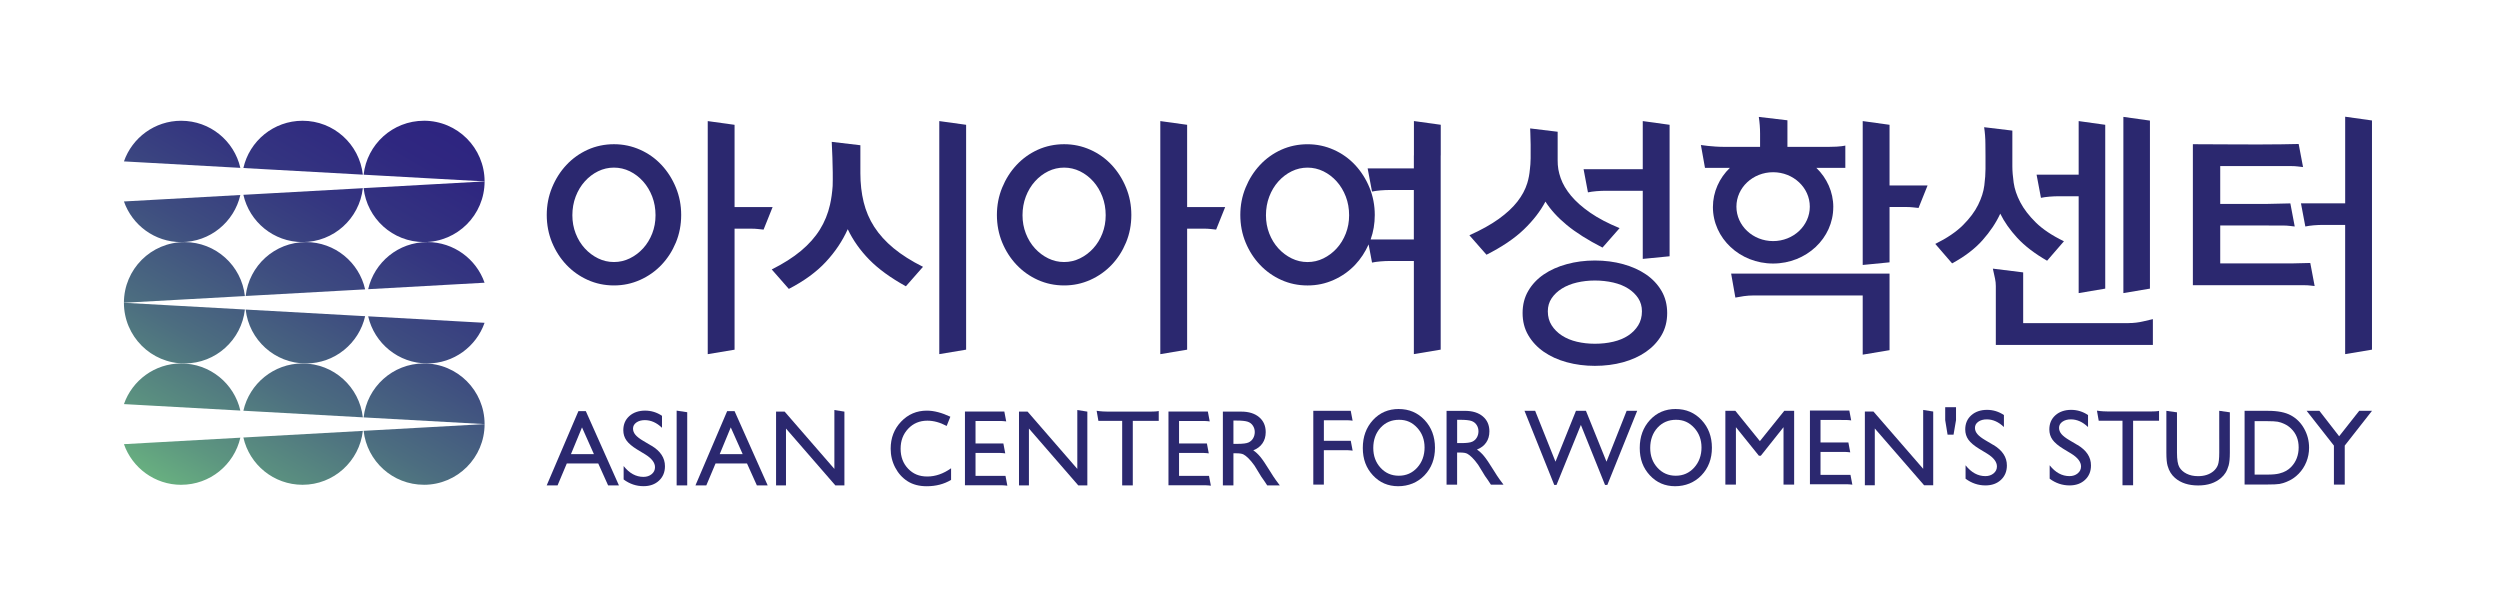<svg width="289" height="70" viewBox="0 0 289 70" fill="none" xmlns="http://www.w3.org/2000/svg">
<path d="M76.475 19.072C75.774 18.321 74.95 17.733 73.998 17.309C73.046 16.885 72.039 16.671 70.974 16.671C69.909 16.671 68.875 16.885 67.936 17.309C66.996 17.736 66.175 18.324 65.474 19.072C64.773 19.823 64.221 20.695 63.814 21.687C63.407 22.681 63.204 23.733 63.204 24.849C63.204 25.964 63.407 27.044 63.814 28.026C64.221 29.01 64.776 29.872 65.474 30.61C66.175 31.351 66.994 31.933 67.936 32.358C68.875 32.782 69.889 32.996 70.974 32.996C72.059 32.996 73.049 32.782 73.998 32.358C74.948 31.933 75.774 31.348 76.475 30.61C77.175 29.872 77.728 29.008 78.135 28.026C78.541 27.044 78.745 25.984 78.745 24.849C78.745 23.713 78.541 22.679 78.135 21.687C77.728 20.695 77.173 19.82 76.475 19.072ZM75.395 26.993C75.138 27.651 74.787 28.224 74.342 28.711C73.898 29.198 73.385 29.583 72.808 29.866C72.23 30.15 71.617 30.291 70.972 30.291C70.326 30.291 69.716 30.15 69.136 29.866C68.558 29.583 68.046 29.198 67.602 28.711C67.157 28.224 66.805 27.651 66.549 26.993C66.293 26.335 66.165 25.63 66.165 24.879C66.165 24.128 66.293 23.389 66.549 22.719C66.805 22.051 67.154 21.468 67.602 20.971C68.046 20.474 68.558 20.084 69.136 19.8C69.714 19.517 70.326 19.376 70.972 19.376C71.617 19.376 72.228 19.519 72.808 19.8C73.385 20.084 73.898 20.476 74.342 20.971C74.787 21.468 75.138 22.051 75.395 22.719C75.651 23.387 75.779 24.108 75.779 24.879C75.779 25.65 75.651 26.333 75.395 26.993Z" fill="#2B286F"/>
<path d="M128.512 19.072C127.812 18.321 126.988 17.733 126.036 17.309C125.084 16.885 124.077 16.671 123.012 16.671C121.947 16.671 120.913 16.885 119.973 17.309C119.034 17.736 118.213 18.324 117.512 19.072C116.811 19.823 116.259 20.695 115.852 21.687C115.445 22.681 115.242 23.733 115.242 24.849C115.242 25.964 115.445 27.044 115.852 28.026C116.259 29.01 116.814 29.872 117.512 30.61C118.213 31.351 119.032 31.933 119.973 32.358C120.913 32.782 121.927 32.996 123.012 32.996C124.097 32.996 125.087 32.782 126.036 32.358C126.985 31.933 127.812 31.348 128.512 30.61C129.213 29.872 129.766 29.008 130.172 28.026C130.579 27.044 130.783 25.984 130.783 24.849C130.783 23.713 130.579 22.679 130.172 21.687C129.766 20.695 129.211 19.82 128.512 19.072ZM127.432 26.993C127.176 27.651 126.827 28.224 126.38 28.711C125.936 29.198 125.423 29.583 124.846 29.866C124.268 30.15 123.655 30.291 123.01 30.291C122.364 30.291 121.754 30.15 121.174 29.866C120.596 29.583 120.084 29.198 119.639 28.711C119.195 28.224 118.843 27.651 118.587 26.993C118.331 26.335 118.203 25.63 118.203 24.879C118.203 24.128 118.331 23.389 118.587 22.719C118.843 22.051 119.192 21.468 119.639 20.971C120.084 20.474 120.596 20.084 121.174 19.8C121.751 19.517 122.364 19.376 123.01 19.376C123.655 19.376 124.265 19.519 124.846 19.8C125.423 20.084 125.936 20.476 126.38 20.971C126.825 21.468 127.176 22.051 127.432 22.719C127.689 23.387 127.817 24.108 127.817 24.879C127.817 25.65 127.689 26.333 127.432 26.993Z" fill="#2B286F"/>
<path d="M108.581 17.249V17.965V40.937L111.683 40.42V17.965V16.671V15.941V14.426L108.581 13.997V17.249Z" fill="#2B286F"/>
<path d="M271.102 13.492V23.505H265.991L266.496 26.182C266.78 26.122 267.109 26.077 267.483 26.044C267.857 26.014 268.219 25.999 268.563 25.999H271.099V40.937L274.201 40.42V13.926L271.099 13.492H271.102Z" fill="#2B286F"/>
<path d="M88.989 23.939H84.916V17.967V14.428L81.814 13.999V40.942L84.916 40.425V26.436H86.922C87.156 26.436 87.387 26.448 87.621 26.474L88.269 26.544L89.313 23.939H88.989Z" fill="#2B286F"/>
<path d="M139.056 23.939H137.232V14.426L134.131 13.997V40.94L137.232 40.422V26.433H139.239C139.473 26.433 139.704 26.446 139.937 26.471L140.585 26.541L141.63 23.937H139.056V23.939Z" fill="#2B286F"/>
<path d="M190.28 31.725C189.526 31.21 188.642 30.813 187.633 30.535C186.62 30.256 185.533 30.115 184.37 30.115C183.207 30.115 182.142 30.256 181.12 30.535C180.098 30.813 179.212 31.21 178.458 31.725C177.705 32.24 177.107 32.873 176.67 33.621C176.23 34.37 176.012 35.226 176.012 36.188C176.012 37.15 176.23 38.006 176.67 38.755C177.109 39.503 177.705 40.141 178.458 40.666C179.212 41.191 180.098 41.595 181.12 41.874C182.14 42.153 183.225 42.293 184.37 42.293C185.515 42.293 186.623 42.153 187.633 41.874C188.645 41.595 189.526 41.191 190.28 40.666C191.033 40.141 191.631 39.503 192.068 38.755C192.507 38.006 192.726 37.15 192.726 36.188C192.726 35.226 192.507 34.37 192.068 33.621C191.628 32.873 191.033 32.24 190.28 31.725ZM189.378 37.609C189.092 38.074 188.705 38.466 188.218 38.79C187.731 39.111 187.153 39.35 186.485 39.506C185.817 39.661 185.111 39.737 184.368 39.737C183.624 39.737 182.951 39.659 182.293 39.506C181.635 39.352 181.058 39.111 180.56 38.79C180.063 38.468 179.669 38.074 179.372 37.609C179.076 37.145 178.928 36.605 178.928 35.985C178.928 35.417 179.076 34.915 179.372 34.475C179.669 34.038 180.063 33.664 180.56 33.355C181.058 33.046 181.633 32.813 182.293 32.659C182.954 32.506 183.642 32.428 184.368 32.428C185.093 32.428 185.817 32.506 186.485 32.659C187.153 32.815 187.731 33.046 188.218 33.355C188.705 33.664 189.092 34.038 189.378 34.475C189.664 34.915 189.808 35.417 189.808 35.985C189.808 36.602 189.664 37.145 189.378 37.609Z" fill="#2B286F"/>
<path d="M163.45 17.249V17.965H163.442V19.469H158.1L158.605 22.146C158.889 22.086 159.218 22.041 159.592 22.008C159.966 21.978 160.328 21.963 160.672 21.963H163.44V27.679H158.447C158.763 26.795 158.924 25.853 158.924 24.851C158.924 23.736 158.72 22.681 158.314 21.689C157.907 20.697 157.352 19.823 156.654 19.075C155.953 18.324 155.129 17.736 154.177 17.312C153.225 16.887 152.218 16.674 151.153 16.674C150.089 16.674 149.054 16.887 148.112 17.312C147.173 17.738 146.351 18.326 145.651 19.075C144.95 19.826 144.398 20.697 143.991 21.689C143.584 22.684 143.38 23.736 143.38 24.851C143.38 25.966 143.584 27.046 143.991 28.028C144.398 29.013 144.953 29.874 145.651 30.612C146.351 31.353 147.17 31.936 148.112 32.36C149.051 32.785 150.066 32.998 151.153 32.998C152.241 32.998 153.228 32.785 154.177 32.36C155.127 31.936 155.953 31.351 156.654 30.612C157.299 29.932 157.814 29.141 158.211 28.254L158.607 30.354C158.891 30.293 159.22 30.248 159.594 30.216C159.969 30.185 160.33 30.17 160.674 30.17H163.442V40.935L166.544 40.417V17.962H166.551V14.423L163.45 13.994V17.246V17.249ZM155.574 26.996C155.317 27.654 154.966 28.227 154.521 28.714C154.077 29.201 153.564 29.585 152.987 29.869C152.409 30.153 151.796 30.293 151.151 30.293C150.505 30.293 149.895 30.153 149.315 29.869C148.737 29.585 148.225 29.201 147.78 28.714C147.336 28.227 146.984 27.654 146.728 26.996C146.472 26.338 146.344 25.632 146.344 24.881C146.344 24.13 146.472 23.392 146.728 22.721C146.984 22.053 147.333 21.471 147.78 20.973C148.225 20.476 148.737 20.087 149.315 19.803C149.893 19.519 150.505 19.378 151.151 19.378C151.796 19.378 152.407 19.522 152.987 19.803C153.564 20.087 154.077 20.479 154.521 20.973C154.966 21.471 155.317 22.053 155.574 22.721C155.83 23.389 155.958 24.11 155.958 24.881C155.958 25.652 155.83 26.335 155.574 26.996Z" fill="#2B286F"/>
<path d="M220.254 21.436H218.431V14.426L215.329 13.997V30.63L218.431 30.326V23.932H220.438C220.671 23.932 220.902 23.945 221.136 23.97L221.784 24.04L222.829 21.436H220.254Z" fill="#2B286F"/>
<path d="M189.903 17.249V19.559H188.401H185.817H183.062L183.567 22.237C183.85 22.177 184.179 22.131 184.554 22.099C184.928 22.069 185.289 22.053 185.634 22.053H188.399H189.903V29.929L193.005 29.625V14.426L189.903 13.997V17.249Z" fill="#2B286F"/>
<path d="M101.069 26.235C100.502 25.353 100.09 24.394 99.839 23.362C99.585 22.327 99.46 21.212 99.46 20.017V16.789L96.149 16.398C96.149 16.398 96.32 19.59 96.255 21.503C96.202 22.259 96.104 22.983 95.948 23.666C95.715 24.7 95.326 25.657 94.778 26.539C94.231 27.42 93.5 28.242 92.588 29.003C91.676 29.764 90.551 30.477 89.213 31.147L91.189 33.398C92.952 32.486 94.376 31.446 95.461 30.281C96.546 29.116 97.392 27.852 98 26.494C98.608 27.772 99.439 28.947 100.494 30.022C101.549 31.097 102.958 32.122 104.721 33.094L106.698 30.843C105.359 30.175 104.229 29.46 103.307 28.699C102.385 27.938 101.639 27.116 101.072 26.235H101.069Z" fill="#2B286F"/>
<path d="M178.649 23.299C179.237 24.231 180.058 25.135 181.113 26.006C182.168 26.878 183.546 27.749 185.249 28.621L187.226 26.371C185.887 25.823 184.757 25.23 183.835 24.593C182.913 23.955 182.173 23.299 181.615 22.631C181.058 21.963 180.658 21.282 180.415 20.594C180.294 20.253 180.206 19.916 180.146 19.587C180.083 19.235 180.065 18.876 180.065 18.517V15.23L176.886 14.845C176.886 14.845 177.047 18.319 176.858 19.552V19.562C176.858 19.57 176.856 19.577 176.853 19.585C176.808 20.13 176.708 20.66 176.552 21.174C176.328 21.905 175.949 22.613 175.412 23.304C174.874 23.995 174.153 24.663 173.252 25.311C172.35 25.959 171.22 26.589 169.861 27.197L171.838 29.447C173.641 28.535 175.08 27.561 176.158 26.526C177.233 25.492 178.064 24.419 178.652 23.304L178.649 23.299Z" fill="#2B286F"/>
<path d="M216.484 31.632H200.12L200.609 34.4C200.893 34.34 201.222 34.284 201.599 34.231C201.973 34.181 202.335 34.156 202.679 34.156H215.329V40.998L218.431 40.48V31.63H216.484V31.632Z" fill="#2B286F"/>
<path d="M233.208 27.511C234.06 28.433 235.205 29.312 236.644 30.14L238.591 27.89C237.212 27.222 236.127 26.496 235.336 25.715C234.545 24.934 233.947 24.155 233.542 23.375C233.136 22.593 232.884 21.845 232.781 21.124C232.681 20.406 232.628 19.77 232.628 19.223V15.097L229.366 14.705C229.461 15.345 229.512 15.991 229.512 16.639L229.524 18.03V19.529C229.524 20.077 229.479 20.71 229.388 21.431C229.298 22.151 229.059 22.9 228.673 23.681C228.288 24.462 227.706 25.243 226.925 26.022C226.144 26.803 225.074 27.526 223.718 28.197L225.664 30.447C227.123 29.656 228.293 28.764 229.177 27.77C230.059 26.777 230.745 25.753 231.229 24.698C231.696 25.65 232.355 26.589 233.206 27.511H233.208Z" fill="#2B286F"/>
<path d="M236.921 22.732C237.295 22.701 237.656 22.686 238 22.686H240.293V33.883L243.365 33.365V14.426L240.293 13.997V20.192H235.429L235.934 22.87C236.217 22.809 236.546 22.764 236.921 22.732Z" fill="#2B286F"/>
<path d="M248.533 17.058V16.186V15.456V13.941L245.462 13.512V16.764V17.058V33.882L248.533 33.365V17.058Z" fill="#2B286F"/>
<path d="M246.07 37.351H233.879V31.489L230.373 31.054L230.627 32.215C230.687 32.493 230.717 32.777 230.717 33.064V39.872H248.873V36.891L247.758 37.152C247.205 37.283 246.637 37.348 246.07 37.348V37.351Z" fill="#2B286F"/>
<path d="M211.929 23.94C211.929 22.179 211.183 20.582 209.975 19.409H213.32V16.825C213.32 16.825 212.828 16.978 211.374 16.978H206.627V13.906L203.317 13.514C203.415 14.155 203.465 14.8 203.465 15.448V16.978H199.361C197.93 16.978 196.624 16.764 196.624 16.764L197.096 19.409H199.967C198.759 20.582 198.013 22.179 198.013 23.94C198.013 27.544 201.127 30.464 204.969 30.464C208.812 30.464 211.926 27.544 211.926 23.94H211.929ZM200.73 23.889C200.73 21.692 202.629 19.909 204.972 19.909C207.315 19.909 209.214 21.692 209.214 23.889C209.214 26.087 207.315 27.87 204.972 27.87C202.629 27.87 200.73 26.087 200.73 23.889Z" fill="#2B286F"/>
<path d="M264.868 30.447H256.658V26.067H261.98L263.603 26.072H263.967C264.198 26.072 264.429 26.084 264.657 26.112L265.27 26.182L264.765 23.512L261.98 23.575H256.658V19.195H262.919L264.542 19.2H264.906C265.137 19.2 265.368 19.213 265.597 19.24L266.232 19.313L265.775 16.902L265.725 16.644L264.306 16.671L263.733 16.681C260.335 16.729 256.935 16.671 253.539 16.671H253.496V32.971H264.871H266.041H266.405C266.636 32.971 266.867 32.983 267.096 33.011L267.573 33.066L267.068 30.399L264.868 30.452V30.447Z" fill="#2B286F"/>
<path d="M66.863 47.53L63.199 56.109H64.455L65.52 53.58H69.159L70.296 56.109H71.547L67.722 47.53H66.863ZM66.004 52.495L67.28 49.406L68.656 52.495H66.004Z" fill="#2B286F"/>
<path d="M75.304 51.525L74.373 50.973C73.953 50.727 73.649 50.493 73.461 50.27C73.272 50.046 73.177 49.807 73.177 49.551C73.177 49.263 73.305 49.026 73.561 48.843C73.817 48.66 74.147 48.567 74.543 48.567C75.252 48.567 75.912 48.863 76.527 49.453V48.067C75.932 47.668 75.279 47.467 74.568 47.467C73.858 47.467 73.217 47.675 72.753 48.095C72.285 48.514 72.054 49.059 72.054 49.732C72.054 50.179 72.177 50.576 72.424 50.92C72.67 51.264 73.084 51.613 73.667 51.97L74.596 52.532C75.344 52.997 75.719 53.492 75.719 54.009C75.719 54.331 75.591 54.597 75.337 54.808C75.083 55.021 74.764 55.127 74.383 55.127C73.516 55.127 72.753 54.71 72.092 53.874V55.426C72.785 55.943 73.551 56.202 74.395 56.202C75.129 56.202 75.724 55.988 76.181 55.561C76.638 55.134 76.869 54.579 76.869 53.894C76.869 52.932 76.349 52.143 75.309 51.52L75.304 51.525Z" fill="#2B286F"/>
<path d="M84.059 47.53L80.395 56.109H81.651L82.716 53.58H86.355L87.493 56.109H88.743L84.918 47.53H84.059ZM83.2 52.495L84.476 49.406L85.853 52.495H83.2Z" fill="#2B286F"/>
<path d="M147.489 55.499C147.311 55.255 147.072 54.891 146.776 54.406C146.304 53.638 145.937 53.098 145.676 52.789C145.415 52.48 145.149 52.236 144.877 52.056C145.342 51.877 145.699 51.606 145.945 51.244C146.193 50.883 146.316 50.453 146.316 49.956C146.316 49.227 146.063 48.65 145.555 48.223C145.048 47.796 144.362 47.583 143.501 47.583H141.364V56.111H142.584V52.4H142.903C143.303 52.4 143.586 52.445 143.757 52.538C143.925 52.628 144.116 52.779 144.325 52.985C144.536 53.193 144.767 53.469 145.018 53.821L145.427 54.487L145.807 55.109L146.045 55.446C146.083 55.496 146.105 55.529 146.118 55.549L146.49 56.111H147.944L147.492 55.501L147.489 55.499ZM144.322 51.151C144.091 51.257 143.667 51.31 143.049 51.31H142.584V48.617H142.951C143.549 48.617 143.978 48.663 144.237 48.75C144.496 48.838 144.697 48.994 144.837 49.212C144.98 49.431 145.051 49.675 145.051 49.943C145.051 50.212 144.985 50.458 144.857 50.674C144.729 50.888 144.551 51.048 144.32 51.154L144.322 51.151Z" fill="#2B286F"/>
<path d="M78.22 48.868V49.285V49.436V56.109H79.443V49.436V49.285V48.62V48.306V47.653L78.22 47.469V48.868Z" fill="#2B286F"/>
<path d="M96.454 48.796V49.285V49.494V54.205L90.702 47.58H89.713V56.109H90.86V49.539L96.564 56.109H97.614V49.494V49.285V48.547V48.236V47.583L96.454 47.399V48.796Z" fill="#2B286F"/>
<path d="M124.537 48.796V49.285V54.205L118.786 47.58H117.796V56.109H118.944V49.539L124.647 56.109H125.697V49.494V49.285V48.547V48.236V47.583L124.537 47.399V48.796Z" fill="#2B286F"/>
<path d="M131.358 47.578H127.947C127.332 47.578 126.772 47.487 126.772 47.487L126.975 48.655H129.723V56.111H130.951V48.655H133.95V47.512C133.95 47.512 133.739 47.578 133.113 47.578H131.36H131.358Z" fill="#2B286F"/>
<path d="M104.977 54.18C104.4 53.577 104.111 52.809 104.111 51.872C104.111 50.935 104.405 50.172 104.99 49.554C105.578 48.936 106.314 48.63 107.203 48.63C107.933 48.63 108.677 48.836 109.435 49.24L109.862 48.173C108.868 47.706 107.961 47.469 107.147 47.469C105.967 47.469 104.975 47.894 104.169 48.74C103.363 49.587 102.961 50.631 102.961 51.872C102.961 52.653 103.136 53.382 103.488 54.052C103.84 54.723 104.317 55.25 104.92 55.634C105.522 56.016 106.258 56.209 107.125 56.209C108.19 56.209 109.131 55.966 109.945 55.476V54.132C109.049 54.768 108.132 55.084 107.193 55.084C106.253 55.084 105.555 54.783 104.977 54.18Z" fill="#2B286F"/>
<path d="M139.736 52.409H139.734L139.736 52.411V52.409Z" fill="#2B286F"/>
<path d="M139.324 55.009H138.548H136.298V52.359H139.008L139.164 52.362C139.262 52.362 139.362 52.367 139.46 52.379L139.734 52.41L139.518 51.267H138.322H136.298V48.665H138.033L139.121 48.667H139.277C139.375 48.667 139.475 48.672 139.573 48.685L139.844 48.715L139.628 47.577H135.075V56.096H139.249L139.405 56.099C139.503 56.099 139.603 56.104 139.701 56.116L139.977 56.147L139.761 55.009H139.319H139.324Z" fill="#2B286F"/>
<path d="M116.208 52.409H116.206L116.208 52.411V52.409Z" fill="#2B286F"/>
<path d="M115.797 55.009H115.021H112.771V52.359H115.481L115.636 52.362C115.734 52.362 115.835 52.367 115.933 52.379L116.206 52.41L115.99 51.267H114.795H112.771V48.665H114.506L115.594 48.667H115.749C115.847 48.667 115.948 48.672 116.046 48.685L116.317 48.715L116.101 47.577H111.548V56.096H115.722L115.877 56.099C115.975 56.099 116.076 56.104 116.174 56.116L116.45 56.147L116.234 55.009H115.792H115.797Z" fill="#2B286F"/>
<path d="M193.708 47.281C192.51 47.281 191.518 47.705 190.732 48.557C189.949 49.408 189.554 50.483 189.554 51.784C189.554 53.085 189.943 54.105 190.722 54.946C191.501 55.787 192.475 56.207 193.645 56.207C194.816 56.207 195.886 55.787 196.689 54.946C197.493 54.105 197.897 53.042 197.897 51.761C197.897 50.481 197.498 49.411 196.702 48.559C195.903 47.708 194.906 47.283 193.706 47.283L193.708 47.281ZM195.843 54.059C195.275 54.682 194.567 54.994 193.718 54.994C192.869 54.994 192.169 54.687 191.609 54.077C191.046 53.467 190.765 52.701 190.765 51.782C190.765 50.862 191.046 50.054 191.606 49.443C192.166 48.833 192.882 48.527 193.751 48.527C194.62 48.527 195.275 48.836 195.843 49.451C196.411 50.066 196.694 50.827 196.694 51.731C196.694 52.636 196.411 53.434 195.843 54.057V54.059Z" fill="#2B286F"/>
<path d="M161.694 47.281C160.496 47.281 159.504 47.705 158.718 48.557C157.935 49.408 157.54 50.483 157.54 51.784C157.54 53.085 157.93 54.105 158.708 54.946C159.487 55.787 160.461 56.207 161.631 56.207C162.802 56.207 163.872 55.787 164.675 54.946C165.479 54.105 165.883 53.042 165.883 51.761C165.883 50.481 165.484 49.411 164.688 48.559C163.889 47.708 162.892 47.283 161.692 47.283L161.694 47.281ZM163.829 54.059C163.261 54.682 162.553 54.994 161.704 54.994C160.855 54.994 160.155 54.687 159.595 54.077C159.032 53.467 158.751 52.701 158.751 51.782C158.751 50.862 159.032 50.054 159.592 49.443C160.152 48.833 160.868 48.527 161.737 48.527C162.606 48.527 163.261 48.836 163.829 49.451C164.397 50.066 164.68 50.827 164.68 51.731C164.68 52.636 164.397 53.434 163.829 54.057V54.059Z" fill="#2B286F"/>
<path d="M172.634 54.318C172.162 53.55 171.795 53.01 171.534 52.701C171.273 52.392 171.007 52.148 170.735 51.968C171.2 51.789 171.557 51.518 171.803 51.156C172.051 50.795 172.175 50.365 172.175 49.868C172.175 49.14 171.921 48.562 171.414 48.135C170.906 47.708 170.223 47.495 169.359 47.495H167.222V56.024H168.442V52.312H168.761C169.161 52.312 169.445 52.357 169.615 52.45C169.784 52.54 169.975 52.691 170.183 52.897C170.394 53.105 170.625 53.382 170.876 53.733L171.285 54.399L171.665 55.022L171.903 55.358C171.941 55.408 171.964 55.441 171.976 55.461L172.348 56.024H173.802L173.35 55.413C173.172 55.17 172.933 54.806 172.637 54.321L172.634 54.318ZM170.183 51.063C169.952 51.169 169.527 51.222 168.91 51.222H168.445V48.529H168.812C169.409 48.529 169.839 48.575 170.098 48.663C170.356 48.75 170.557 48.906 170.698 49.125C170.841 49.343 170.911 49.587 170.911 49.855C170.911 50.124 170.846 50.37 170.718 50.586C170.59 50.802 170.411 50.961 170.18 51.066L170.183 51.063Z" fill="#2B286F"/>
<path d="M185.711 53.371L183.336 47.492H182.18L179.815 53.371L177.464 47.492H176.233L179.671 56.059H179.933L182.75 49.122L185.541 56.059H185.807L189.258 47.492H188.04L185.711 53.371Z" fill="#2B286F"/>
<path d="M203.443 50.995L200.607 47.492H199.452V56.021H200.672V49.383L203.327 52.681H203.553L206.175 49.383V56.021H207.403V47.492H206.261L203.443 50.995Z" fill="#2B286F"/>
<path d="M224.865 48.567L225.139 50.245H225.83L226.116 48.567V47.07H224.865V48.567Z" fill="#2B286F"/>
<path d="M230.431 51.438L229.499 50.885C229.08 50.639 228.776 50.405 228.588 50.182C228.399 49.958 228.304 49.72 228.304 49.463C228.304 49.175 228.432 48.938 228.688 48.755C228.944 48.572 229.273 48.479 229.67 48.479C230.378 48.479 231.039 48.775 231.654 49.365V47.979C231.059 47.58 230.406 47.379 229.695 47.379C228.984 47.379 228.344 47.587 227.879 48.007C227.412 48.426 227.181 48.971 227.181 49.644C227.181 50.091 227.304 50.488 227.55 50.832C227.796 51.176 228.211 51.525 228.794 51.882L229.723 52.445C230.471 52.909 230.845 53.404 230.845 53.921C230.845 54.243 230.717 54.509 230.464 54.72C230.21 54.933 229.891 55.039 229.509 55.039C228.643 55.039 227.879 54.622 227.219 53.786V55.338C227.912 55.855 228.678 56.114 229.522 56.114C230.255 56.114 230.85 55.9 231.308 55.473C231.765 55.047 231.996 54.491 231.996 53.806C231.996 52.844 231.476 52.055 230.436 51.432L230.431 51.438Z" fill="#2B286F"/>
<path d="M240.153 51.438L239.221 50.885C238.802 50.639 238.498 50.405 238.309 50.182C238.121 49.958 238.026 49.72 238.026 49.463C238.026 49.175 238.154 48.938 238.41 48.755C238.666 48.572 238.995 48.479 239.392 48.479C240.1 48.479 240.761 48.775 241.376 49.365V47.979C240.781 47.58 240.128 47.379 239.417 47.379C238.706 47.379 238.066 47.587 237.601 48.007C237.134 48.426 236.903 48.971 236.903 49.644C236.903 50.091 237.026 50.488 237.272 50.832C237.518 51.176 237.933 51.525 238.515 51.882L239.445 52.445C240.193 52.909 240.567 53.404 240.567 53.921C240.567 54.243 240.439 54.509 240.186 54.72C239.932 54.933 239.613 55.039 239.231 55.039C238.365 55.039 237.601 54.622 236.941 53.786V55.338C237.634 55.855 238.4 56.114 239.244 56.114C239.977 56.114 240.572 55.9 241.029 55.473C241.487 55.047 241.718 54.491 241.718 53.806C241.718 52.844 241.198 52.055 240.158 51.432L240.153 51.438Z" fill="#2B286F"/>
<path d="M264.828 48.014C264.185 47.665 263.314 47.492 262.209 47.492H259.474V56.011H262.04C262.761 56.011 263.248 55.988 263.505 55.946C263.761 55.903 264.04 55.818 264.346 55.692C264.868 55.483 265.328 55.177 265.722 54.77C266.109 54.376 266.408 53.916 266.616 53.396C266.825 52.877 266.93 52.329 266.93 51.759C266.93 50.96 266.739 50.224 266.36 49.549C265.981 48.873 265.471 48.361 264.828 48.014ZM264.868 53.972C264.69 54.155 264.494 54.308 264.278 54.431C264.062 54.554 263.796 54.66 263.474 54.74C263.153 54.82 262.703 54.863 262.121 54.863H260.634V48.685H262.086C262.643 48.685 263.047 48.708 263.299 48.75C263.55 48.793 263.816 48.883 264.097 49.019C264.379 49.154 264.627 49.325 264.843 49.536C265.431 50.099 265.725 50.827 265.725 51.719C265.725 52.61 265.438 53.376 264.866 53.972H264.868Z" fill="#2B286F"/>
<path d="M272.722 47.492L270.406 50.433L268.123 47.492H266.649L269.801 51.51V56.021H271.052V51.51L274.203 47.492H272.722Z" fill="#2B286F"/>
<path d="M222.319 48.788V49.275V54.195L216.568 47.57H215.578V56.099H216.726V49.531L222.429 56.099H223.479V49.486V49.275V48.539V48.225V47.572L222.319 47.389V48.788Z" fill="#2B286F"/>
<path d="M246.994 47.562H243.584C242.968 47.562 242.408 47.472 242.408 47.472L242.612 48.64H245.359V56.096H246.587V48.64H249.586V47.497C249.586 47.497 249.375 47.562 248.75 47.562H246.997H246.994Z" fill="#2B286F"/>
<path d="M155.717 50.955H155.478L154.549 50.96H153.04V48.579H155.639L155.795 48.582C155.893 48.582 155.993 48.587 156.091 48.599L156.362 48.63L156.146 47.492H151.817V56.021H153.037V52.045H155.34H155.642H155.797C155.895 52.045 155.996 52.05 156.094 52.063L156.365 52.093L156.149 50.955H155.712H155.717Z" fill="#2B286F"/>
<path d="M213.478 54.891H212.702H210.452V52.241H213.162L213.318 52.244C213.416 52.244 213.516 52.249 213.614 52.261L213.888 52.291L213.672 51.149H212.476H210.452V48.547H212.188L213.275 48.549H213.431C213.529 48.549 213.629 48.554 213.727 48.567L213.998 48.597L213.782 47.459H212.592H209.229V55.978H213.403L213.559 55.981C213.657 55.981 213.757 55.986 213.855 55.998L214.131 56.028L213.915 54.891H213.473H213.478Z" fill="#2B286F"/>
<path d="M256.545 50.764V52.334C256.545 53.005 256.493 53.479 256.387 53.756C256.282 54.032 256.108 54.273 255.867 54.476C255.41 54.856 254.82 55.044 254.097 55.044C253.587 55.044 253.147 54.949 252.771 54.76C252.396 54.572 252.118 54.321 251.934 54.007C251.751 53.693 251.66 53.135 251.66 52.334V47.665L250.432 47.492V52.322C250.432 53.01 250.478 53.514 250.571 53.836C250.661 54.157 250.779 54.429 250.92 54.652C251.06 54.873 251.231 55.074 251.434 55.252C252.105 55.83 252.997 56.119 254.109 56.119C255.222 56.119 256.083 55.828 256.759 55.245C256.962 55.069 257.136 54.871 257.274 54.65C257.414 54.429 257.532 54.15 257.628 53.816C257.723 53.482 257.771 52.987 257.771 52.332V50.762V47.663L256.543 47.489V50.762L256.545 50.764Z" fill="#2B286F"/>
<path d="M49.004 27.985C52.877 27.985 56.019 24.846 56.019 20.971L42.035 21.747C42.421 25.256 45.395 27.983 49.004 27.983V27.985Z" fill="url(#paint0_linear_144_1565)"/>
<path d="M49.004 13.959C45.392 13.959 42.421 16.689 42.035 20.195L56.019 20.971C56.019 17.098 52.879 13.956 49.004 13.956V13.959Z" fill="url(#paint1_linear_144_1565)"/>
<path d="M34.975 13.959C31.634 13.959 28.839 16.297 28.134 19.424L41.944 20.19C41.555 16.684 38.584 13.959 34.975 13.959Z" fill="url(#paint2_linear_144_1565)"/>
<path d="M34.975 27.985C38.584 27.985 41.555 25.258 41.944 21.754L28.134 22.52C28.839 25.647 31.632 27.985 34.975 27.985Z" fill="url(#paint3_linear_144_1565)"/>
<path d="M20.948 13.959C17.887 13.959 15.285 15.92 14.328 18.658L27.784 19.406C27.071 16.287 24.283 13.961 20.948 13.961V13.959Z" fill="url(#paint4_linear_144_1565)"/>
<path d="M20.948 27.985C24.283 27.985 27.071 25.657 27.784 22.541L14.328 23.289C15.285 26.024 17.887 27.988 20.948 27.988V27.985Z" fill="url(#paint5_linear_144_1565)"/>
<path d="M21.34 27.985C17.467 27.985 14.325 31.125 14.325 35L28.309 34.224C27.923 30.715 24.949 27.988 21.34 27.988V27.985Z" fill="url(#paint6_linear_144_1565)"/>
<path d="M21.34 42.014C24.951 42.014 27.923 39.285 28.309 35.779L14.325 35.002C14.325 38.875 17.465 42.017 21.34 42.017V42.014Z" fill="url(#paint7_linear_144_1565)"/>
<path d="M35.369 42.015C38.709 42.015 41.505 39.676 42.21 36.55L28.4 35.784C28.789 39.29 31.76 42.015 35.369 42.015Z" fill="url(#paint8_linear_144_1565)"/>
<path d="M35.369 27.985C31.76 27.985 28.789 30.713 28.4 34.216L42.21 33.45C41.505 30.323 38.712 27.985 35.369 27.985Z" fill="url(#paint9_linear_144_1565)"/>
<path d="M49.396 42.014C52.457 42.014 55.059 40.053 56.016 37.316L42.56 36.567C43.273 39.686 46.061 42.012 49.396 42.012V42.014Z" fill="url(#paint10_linear_144_1565)"/>
<path d="M49.396 27.985C46.061 27.985 43.273 30.314 42.56 33.43L56.016 32.682C55.059 29.947 52.457 27.983 49.396 27.983V27.985Z" fill="url(#paint11_linear_144_1565)"/>
<path d="M49.004 56.041C52.877 56.041 56.019 52.902 56.019 49.027L42.035 49.803C42.421 53.311 45.395 56.039 49.004 56.039V56.041Z" fill="url(#paint12_linear_144_1565)"/>
<path d="M49.004 42.014C45.392 42.014 42.421 44.745 42.035 48.251L56.019 49.026C56.019 45.154 52.879 42.012 49.004 42.012V42.014Z" fill="url(#paint13_linear_144_1565)"/>
<path d="M34.975 42.015C31.634 42.015 28.839 44.353 28.134 47.48L41.944 48.246C41.555 44.74 38.584 42.015 34.975 42.015Z" fill="url(#paint14_linear_144_1565)"/>
<path d="M34.975 56.041C38.584 56.041 41.555 53.314 41.944 49.81L28.134 50.576C28.839 53.703 31.632 56.041 34.975 56.041Z" fill="url(#paint15_linear_144_1565)"/>
<path d="M20.948 42.015C17.887 42.015 15.285 43.976 14.328 46.714L27.784 47.462C27.071 44.343 24.283 42.017 20.948 42.017V42.015Z" fill="url(#paint16_linear_144_1565)"/>
<path d="M20.948 56.041C24.283 56.041 27.071 53.713 27.784 50.596L14.328 51.345C15.285 54.08 17.887 56.044 20.948 56.044V56.041Z" fill="url(#paint17_linear_144_1565)"/>
<defs>
<linearGradient id="paint0_linear_144_1565" x1="23.844" y1="65.916" x2="56.282" y2="9.732" gradientUnits="userSpaceOnUse">
<stop offset="0.07" stop-color="#6BB780"/>
<stop offset="0.18" stop-color="#5D9680"/>
<stop offset="0.35" stop-color="#4C6D80"/>
<stop offset="0.52" stop-color="#3E4D80"/>
<stop offset="0.68" stop-color="#343580"/>
<stop offset="0.83" stop-color="#2F2780"/>
<stop offset="0.95" stop-color="#2D2380"/>
</linearGradient>
<linearGradient id="paint1_linear_144_1565" x1="22.844" y1="65.339" x2="55.283" y2="9.154" gradientUnits="userSpaceOnUse">
<stop offset="0.07" stop-color="#6BB780"/>
<stop offset="0.18" stop-color="#5D9680"/>
<stop offset="0.35" stop-color="#4C6D80"/>
<stop offset="0.52" stop-color="#3E4D80"/>
<stop offset="0.68" stop-color="#343580"/>
<stop offset="0.83" stop-color="#2F2780"/>
<stop offset="0.95" stop-color="#2D2380"/>
</linearGradient>
<linearGradient id="paint2_linear_144_1565" x1="12.138" y1="59.158" x2="44.576" y2="2.974" gradientUnits="userSpaceOnUse">
<stop offset="0.07" stop-color="#6BB780"/>
<stop offset="0.18" stop-color="#5D9680"/>
<stop offset="0.35" stop-color="#4C6D80"/>
<stop offset="0.52" stop-color="#3E4D80"/>
<stop offset="0.68" stop-color="#343580"/>
<stop offset="0.83" stop-color="#2F2780"/>
<stop offset="0.95" stop-color="#2D2380"/>
</linearGradient>
<linearGradient id="paint3_linear_144_1565" x1="13.539" y1="59.967" x2="45.978" y2="3.782" gradientUnits="userSpaceOnUse">
<stop offset="0.07" stop-color="#6BB780"/>
<stop offset="0.18" stop-color="#5D9680"/>
<stop offset="0.35" stop-color="#4C6D80"/>
<stop offset="0.52" stop-color="#3E4D80"/>
<stop offset="0.68" stop-color="#343580"/>
<stop offset="0.83" stop-color="#2F2780"/>
<stop offset="0.95" stop-color="#2D2380"/>
</linearGradient>
<linearGradient id="paint4_linear_144_1565" x1="1.396" y1="52.957" x2="33.834" y2="-3.227" gradientUnits="userSpaceOnUse">
<stop offset="0.07" stop-color="#6BB780"/>
<stop offset="0.18" stop-color="#5D9680"/>
<stop offset="0.35" stop-color="#4C6D80"/>
<stop offset="0.52" stop-color="#3E4D80"/>
<stop offset="0.68" stop-color="#343580"/>
<stop offset="0.83" stop-color="#2F2780"/>
<stop offset="0.95" stop-color="#2D2380"/>
</linearGradient>
<linearGradient id="paint5_linear_144_1565" x1="3.267" y1="54.035" x2="35.703" y2="-2.15" gradientUnits="userSpaceOnUse">
<stop offset="0.07" stop-color="#6BB780"/>
<stop offset="0.18" stop-color="#5D9680"/>
<stop offset="0.35" stop-color="#4C6D80"/>
<stop offset="0.52" stop-color="#3E4D80"/>
<stop offset="0.68" stop-color="#343580"/>
<stop offset="0.83" stop-color="#2F2780"/>
<stop offset="0.95" stop-color="#2D2380"/>
</linearGradient>
<linearGradient id="paint6_linear_144_1565" x1="7.989" y1="56.762" x2="40.425" y2="0.578" gradientUnits="userSpaceOnUse">
<stop offset="0.07" stop-color="#6BB780"/>
<stop offset="0.18" stop-color="#5D9680"/>
<stop offset="0.35" stop-color="#4C6D80"/>
<stop offset="0.52" stop-color="#3E4D80"/>
<stop offset="0.68" stop-color="#343580"/>
<stop offset="0.83" stop-color="#2F2780"/>
<stop offset="0.95" stop-color="#2D2380"/>
</linearGradient>
<linearGradient id="paint7_linear_144_1565" x1="8.986" y1="57.34" x2="41.424" y2="1.155" gradientUnits="userSpaceOnUse">
<stop offset="0.07" stop-color="#6BB780"/>
<stop offset="0.18" stop-color="#5D9680"/>
<stop offset="0.35" stop-color="#4C6D80"/>
<stop offset="0.52" stop-color="#3E4D80"/>
<stop offset="0.68" stop-color="#343580"/>
<stop offset="0.83" stop-color="#2F2780"/>
<stop offset="0.95" stop-color="#2D2380"/>
</linearGradient>
<linearGradient id="paint8_linear_144_1565" x1="19.692" y1="63.52" x2="52.131" y2="7.336" gradientUnits="userSpaceOnUse">
<stop offset="0.07" stop-color="#6BB780"/>
<stop offset="0.18" stop-color="#5D9680"/>
<stop offset="0.35" stop-color="#4C6D80"/>
<stop offset="0.52" stop-color="#3E4D80"/>
<stop offset="0.68" stop-color="#343580"/>
<stop offset="0.83" stop-color="#2F2780"/>
<stop offset="0.95" stop-color="#2D2380"/>
</linearGradient>
<linearGradient id="paint9_linear_144_1565" x1="18.294" y1="62.712" x2="50.732" y2="6.527" gradientUnits="userSpaceOnUse">
<stop offset="0.07" stop-color="#6BB780"/>
<stop offset="0.18" stop-color="#5D9680"/>
<stop offset="0.35" stop-color="#4C6D80"/>
<stop offset="0.52" stop-color="#3E4D80"/>
<stop offset="0.68" stop-color="#343580"/>
<stop offset="0.83" stop-color="#2F2780"/>
<stop offset="0.95" stop-color="#2D2380"/>
</linearGradient>
<linearGradient id="paint10_linear_144_1565" x1="30.434" y1="69.721" x2="62.872" y2="13.537" gradientUnits="userSpaceOnUse">
<stop offset="0.07" stop-color="#6BB780"/>
<stop offset="0.18" stop-color="#5D9680"/>
<stop offset="0.35" stop-color="#4C6D80"/>
<stop offset="0.52" stop-color="#3E4D80"/>
<stop offset="0.68" stop-color="#343580"/>
<stop offset="0.83" stop-color="#2F2780"/>
<stop offset="0.95" stop-color="#2D2380"/>
</linearGradient>
<linearGradient id="paint11_linear_144_1565" x1="28.566" y1="68.641" x2="61.004" y2="12.46" gradientUnits="userSpaceOnUse">
<stop offset="0.07" stop-color="#6BB780"/>
<stop offset="0.18" stop-color="#5D9680"/>
<stop offset="0.35" stop-color="#4C6D80"/>
<stop offset="0.52" stop-color="#3E4D80"/>
<stop offset="0.68" stop-color="#343580"/>
<stop offset="0.83" stop-color="#2F2780"/>
<stop offset="0.95" stop-color="#2D2380"/>
</linearGradient>
<linearGradient id="paint12_linear_144_1565" x1="35.992" y1="72.931" x2="68.43" y2="16.747" gradientUnits="userSpaceOnUse">
<stop offset="0.07" stop-color="#6BB780"/>
<stop offset="0.18" stop-color="#5D9680"/>
<stop offset="0.35" stop-color="#4C6D80"/>
<stop offset="0.52" stop-color="#3E4D80"/>
<stop offset="0.68" stop-color="#343580"/>
<stop offset="0.83" stop-color="#2F2780"/>
<stop offset="0.95" stop-color="#2D2380"/>
</linearGradient>
<linearGradient id="paint13_linear_144_1565" x1="34.995" y1="72.353" x2="67.431" y2="16.169" gradientUnits="userSpaceOnUse">
<stop offset="0.07" stop-color="#6BB780"/>
<stop offset="0.18" stop-color="#5D9680"/>
<stop offset="0.35" stop-color="#4C6D80"/>
<stop offset="0.52" stop-color="#3E4D80"/>
<stop offset="0.68" stop-color="#343580"/>
<stop offset="0.83" stop-color="#2F2780"/>
<stop offset="0.95" stop-color="#2D2380"/>
</linearGradient>
<linearGradient id="paint14_linear_144_1565" x1="24.288" y1="66.173" x2="56.724" y2="9.988" gradientUnits="userSpaceOnUse">
<stop offset="0.07" stop-color="#6BB780"/>
<stop offset="0.18" stop-color="#5D9680"/>
<stop offset="0.35" stop-color="#4C6D80"/>
<stop offset="0.52" stop-color="#3E4D80"/>
<stop offset="0.68" stop-color="#343580"/>
<stop offset="0.83" stop-color="#2F2780"/>
<stop offset="0.95" stop-color="#2D2380"/>
</linearGradient>
<linearGradient id="paint15_linear_144_1565" x1="25.687" y1="66.981" x2="58.126" y2="10.797" gradientUnits="userSpaceOnUse">
<stop offset="0.07" stop-color="#6BB780"/>
<stop offset="0.18" stop-color="#5D9680"/>
<stop offset="0.35" stop-color="#4C6D80"/>
<stop offset="0.52" stop-color="#3E4D80"/>
<stop offset="0.68" stop-color="#343580"/>
<stop offset="0.83" stop-color="#2F2780"/>
<stop offset="0.95" stop-color="#2D2380"/>
</linearGradient>
<linearGradient id="paint16_linear_144_1565" x1="13.547" y1="59.972" x2="45.983" y2="3.787" gradientUnits="userSpaceOnUse">
<stop offset="0.07" stop-color="#6BB780"/>
<stop offset="0.18" stop-color="#5D9680"/>
<stop offset="0.35" stop-color="#4C6D80"/>
<stop offset="0.52" stop-color="#3E4D80"/>
<stop offset="0.68" stop-color="#343580"/>
<stop offset="0.83" stop-color="#2F2780"/>
<stop offset="0.95" stop-color="#2D2380"/>
</linearGradient>
<linearGradient id="paint17_linear_144_1565" x1="15.415" y1="61.049" x2="47.854" y2="4.865" gradientUnits="userSpaceOnUse">
<stop offset="0.07" stop-color="#6BB780"/>
<stop offset="0.18" stop-color="#5D9680"/>
<stop offset="0.35" stop-color="#4C6D80"/>
<stop offset="0.52" stop-color="#3E4D80"/>
<stop offset="0.68" stop-color="#343580"/>
<stop offset="0.83" stop-color="#2F2780"/>
<stop offset="0.95" stop-color="#2D2380"/>
</linearGradient>
</defs>
</svg>
